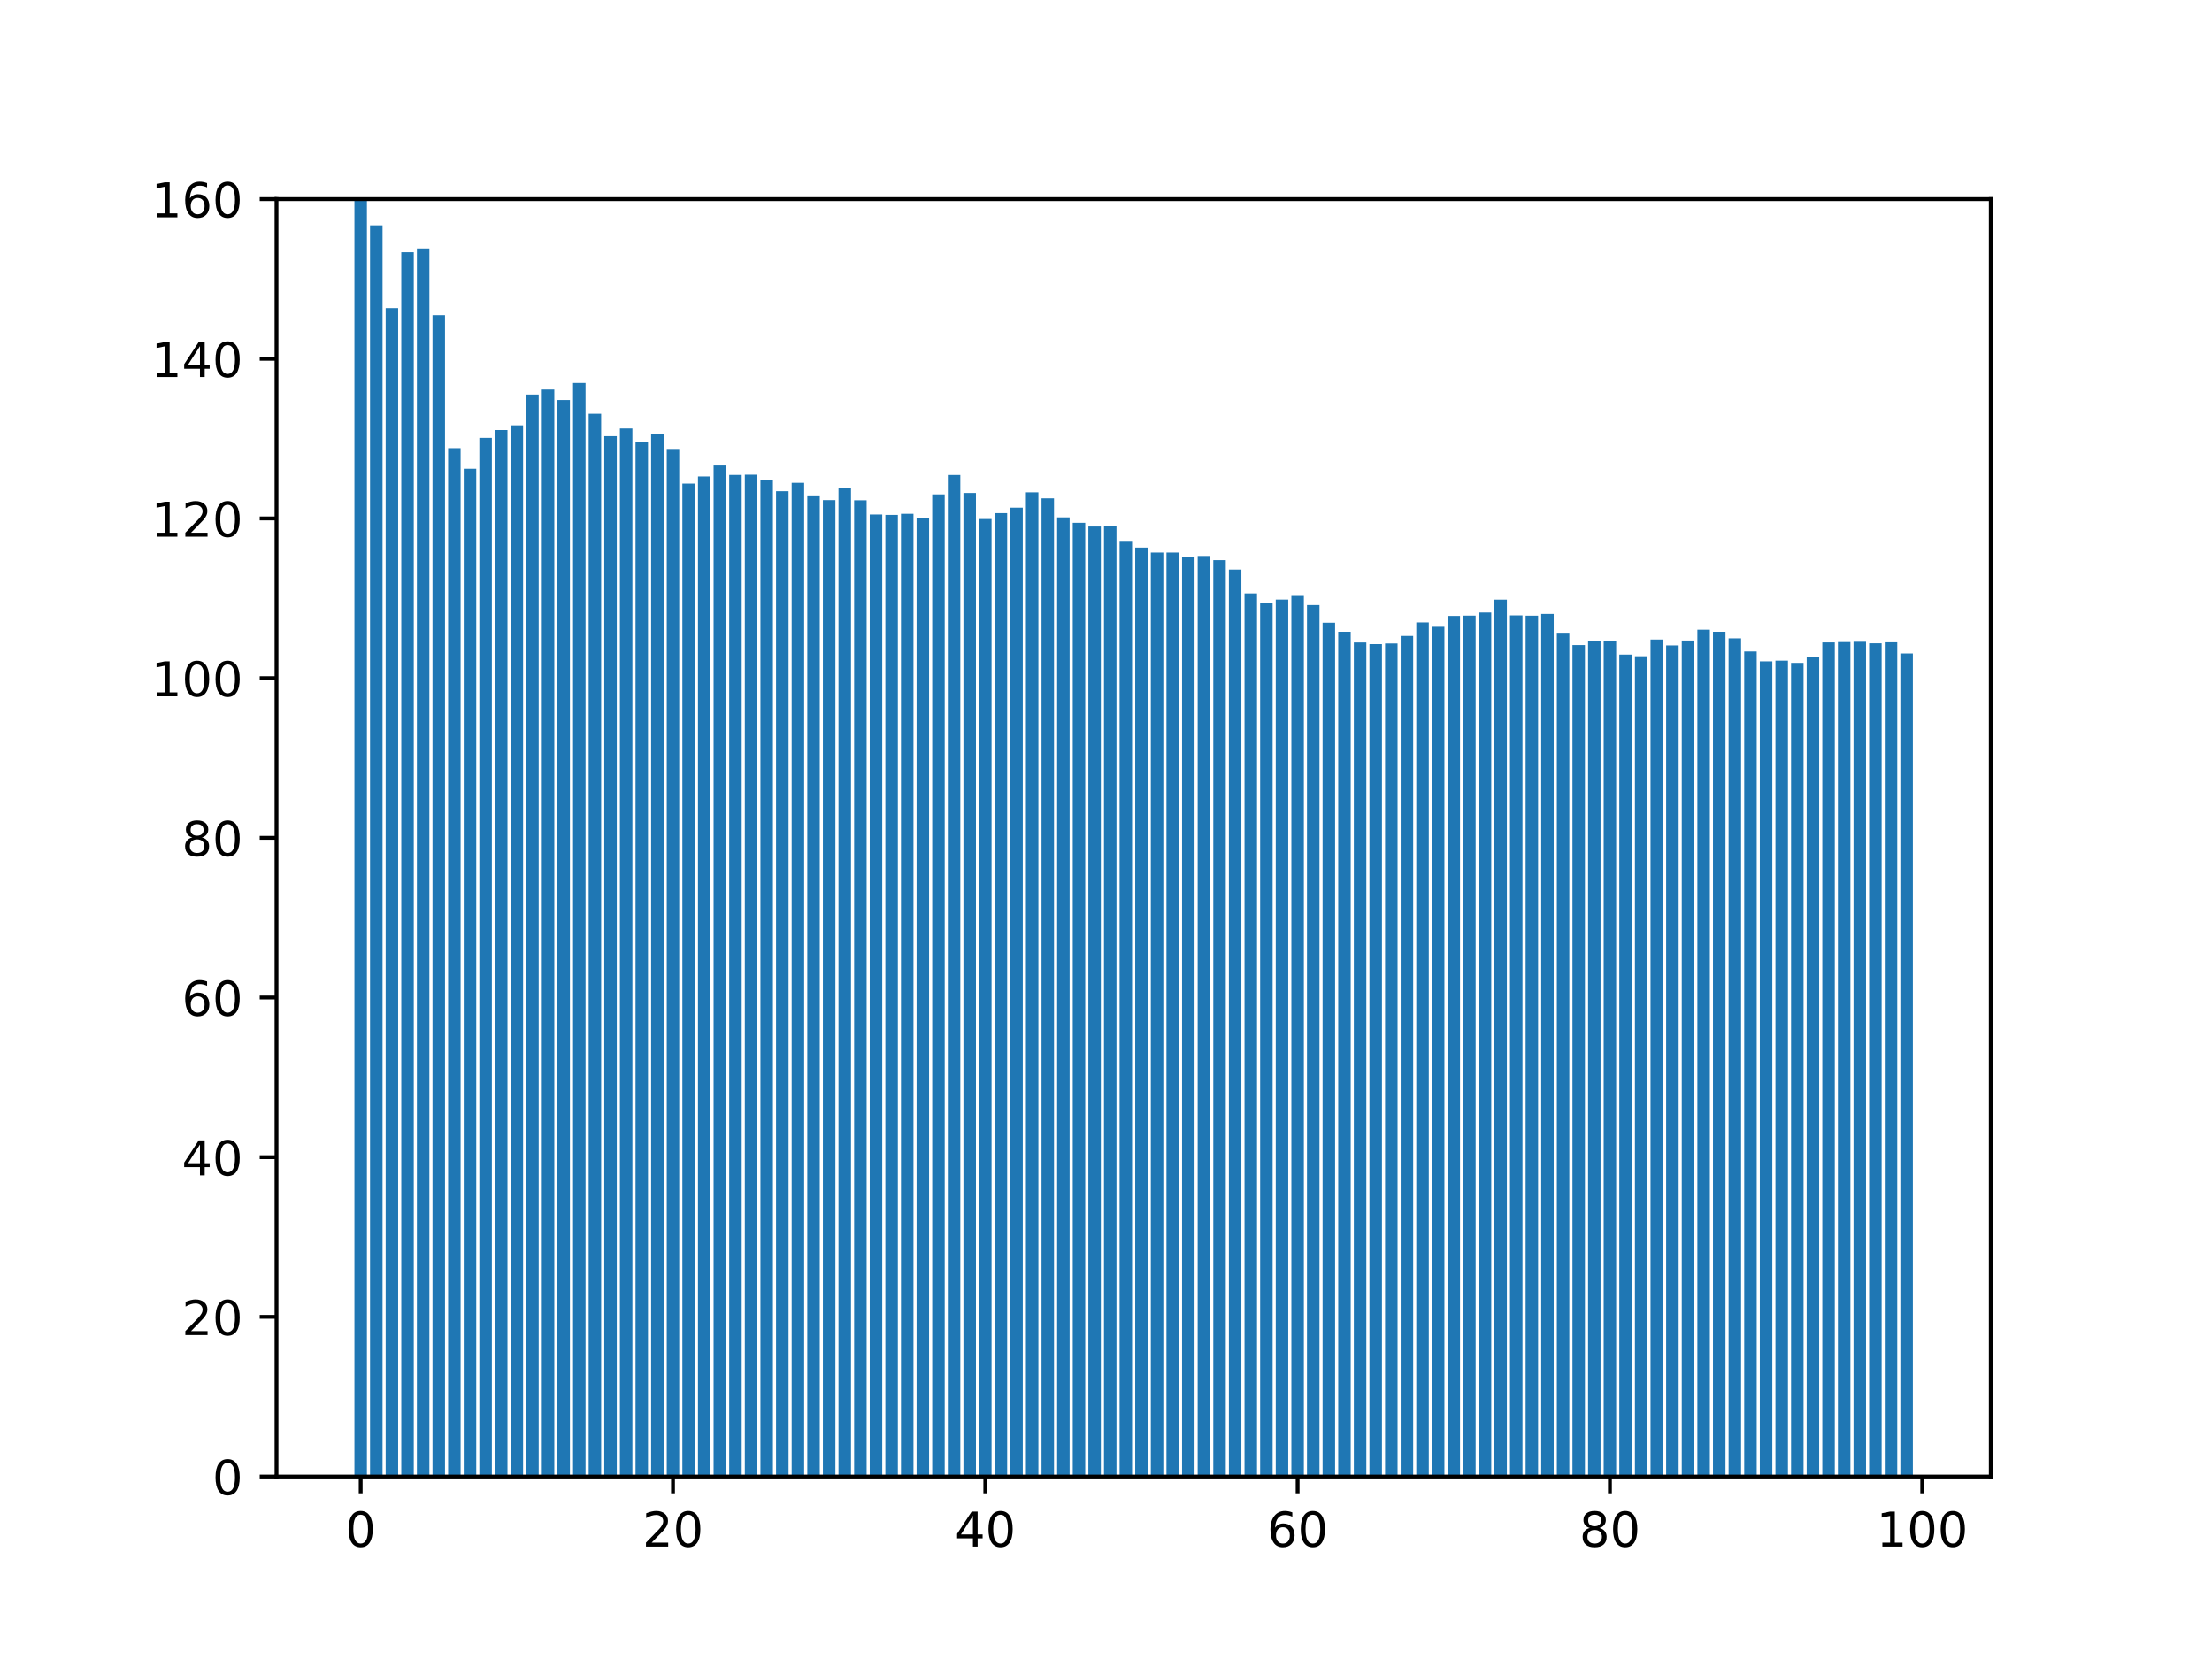 <?xml version="1.0" encoding="utf-8" standalone="no"?>
<!DOCTYPE svg PUBLIC "-//W3C//DTD SVG 1.1//EN"
  "http://www.w3.org/Graphics/SVG/1.1/DTD/svg11.dtd">
<!-- Created with matplotlib (https://matplotlib.org/) -->
<svg height="345.6pt" version="1.1" viewBox="0 0 460.8 345.6" width="460.8pt" xmlns="http://www.w3.org/2000/svg" xmlns:xlink="http://www.w3.org/1999/xlink">
 <defs>
  <style type="text/css">*{stroke-linecap:butt;stroke-linejoin:round;}</style>
 </defs>
 <g id="figure_1">
  <g id="patch_1">
   <path d="M 0 345.6 
L 460.8 345.6 
L 460.8 0 
L 0 0 
z
" style="fill:#ffffff;"/>
  </g>
  <g id="axes_1">
   <g id="patch_2">
    <path d="M 57.6 307.584 
L 414.72 307.584 
L 414.72 41.472 
L 57.6 41.472 
z
" style="fill:#ffffff;"/>
   </g>
   <g id="patch_3">
    <path clip-path="url(#p57adf8bc04)" d="M 73.833 307.584 
L 76.435 307.584 
L 76.435 33.453 
L 73.833 33.453 
z
" style="fill:#1f77b4;"/>
   </g>
   <g id="patch_4">
    <path clip-path="url(#p57adf8bc04)" d="M 77.086 307.584 
L 79.688 307.584 
L 79.688 46.941 
L 77.086 46.941 
z
" style="fill:#1f77b4;"/>
   </g>
   <g id="patch_5">
    <path clip-path="url(#p57adf8bc04)" d="M 80.339 307.584 
L 82.941 307.584 
L 82.941 64.181 
L 80.339 64.181 
z
" style="fill:#1f77b4;"/>
   </g>
   <g id="patch_6">
    <path clip-path="url(#p57adf8bc04)" d="M 83.592 307.584 
L 86.194 307.584 
L 86.194 52.548 
L 83.592 52.548 
z
" style="fill:#1f77b4;"/>
   </g>
   <g id="patch_7">
    <path clip-path="url(#p57adf8bc04)" d="M 86.845 307.584 
L 89.447 307.584 
L 89.447 51.757 
L 86.845 51.757 
z
" style="fill:#1f77b4;"/>
   </g>
   <g id="patch_8">
    <path clip-path="url(#p57adf8bc04)" d="M 90.098 307.584 
L 92.7 307.584 
L 92.7 65.658 
L 90.098 65.658 
z
" style="fill:#1f77b4;"/>
   </g>
   <g id="patch_9">
    <path clip-path="url(#p57adf8bc04)" d="M 93.351 307.584 
L 95.953 307.584 
L 95.953 93.346 
L 93.351 93.346 
z
" style="fill:#1f77b4;"/>
   </g>
   <g id="patch_10">
    <path clip-path="url(#p57adf8bc04)" d="M 96.604 307.584 
L 99.207 307.584 
L 99.207 97.637 
L 96.604 97.637 
z
" style="fill:#1f77b4;"/>
   </g>
   <g id="patch_11">
    <path clip-path="url(#p57adf8bc04)" d="M 99.857 307.584 
L 102.46 307.584 
L 102.46 91.209 
L 99.857 91.209 
z
" style="fill:#1f77b4;"/>
   </g>
   <g id="patch_12">
    <path clip-path="url(#p57adf8bc04)" d="M 103.11 307.584 
L 105.713 307.584 
L 105.713 89.575 
L 103.11 89.575 
z
" style="fill:#1f77b4;"/>
   </g>
   <g id="patch_13">
    <path clip-path="url(#p57adf8bc04)" d="M 106.363 307.584 
L 108.966 307.584 
L 108.966 88.591 
L 106.363 88.591 
z
" style="fill:#1f77b4;"/>
   </g>
   <g id="patch_14">
    <path clip-path="url(#p57adf8bc04)" d="M 109.616 307.584 
L 112.219 307.584 
L 112.219 82.186 
L 109.616 82.186 
z
" style="fill:#1f77b4;"/>
   </g>
   <g id="patch_15">
    <path clip-path="url(#p57adf8bc04)" d="M 112.869 307.584 
L 115.472 307.584 
L 115.472 81.132 
L 112.869 81.132 
z
" style="fill:#1f77b4;"/>
   </g>
   <g id="patch_16">
    <path clip-path="url(#p57adf8bc04)" d="M 116.122 307.584 
L 118.725 307.584 
L 118.725 83.319 
L 116.122 83.319 
z
" style="fill:#1f77b4;"/>
   </g>
   <g id="patch_17">
    <path clip-path="url(#p57adf8bc04)" d="M 119.375 307.584 
L 121.978 307.584 
L 121.978 79.776 
L 119.375 79.776 
z
" style="fill:#1f77b4;"/>
   </g>
   <g id="patch_18">
    <path clip-path="url(#p57adf8bc04)" d="M 122.629 307.584 
L 125.231 307.584 
L 125.231 86.193 
L 122.629 86.193 
z
" style="fill:#1f77b4;"/>
   </g>
   <g id="patch_19">
    <path clip-path="url(#p57adf8bc04)" d="M 125.882 307.584 
L 128.484 307.584 
L 128.484 90.86 
L 125.882 90.86 
z
" style="fill:#1f77b4;"/>
   </g>
   <g id="patch_20">
    <path clip-path="url(#p57adf8bc04)" d="M 129.135 307.584 
L 131.737 307.584 
L 131.737 89.25 
L 129.135 89.25 
z
" style="fill:#1f77b4;"/>
   </g>
   <g id="patch_21">
    <path clip-path="url(#p57adf8bc04)" d="M 132.388 307.584 
L 134.99 307.584 
L 134.99 92.098 
L 132.388 92.098 
z
" style="fill:#1f77b4;"/>
   </g>
   <g id="patch_22">
    <path clip-path="url(#p57adf8bc04)" d="M 135.641 307.584 
L 138.243 307.584 
L 138.243 90.38 
L 135.641 90.38 
z
" style="fill:#1f77b4;"/>
   </g>
   <g id="patch_23">
    <path clip-path="url(#p57adf8bc04)" d="M 138.894 307.584 
L 141.496 307.584 
L 141.496 93.698 
L 138.894 93.698 
z
" style="fill:#1f77b4;"/>
   </g>
   <g id="patch_24">
    <path clip-path="url(#p57adf8bc04)" d="M 142.147 307.584 
L 144.749 307.584 
L 144.749 100.738 
L 142.147 100.738 
z
" style="fill:#1f77b4;"/>
   </g>
   <g id="patch_25">
    <path clip-path="url(#p57adf8bc04)" d="M 145.4 307.584 
L 148.002 307.584 
L 148.002 99.247 
L 145.4 99.247 
z
" style="fill:#1f77b4;"/>
   </g>
   <g id="patch_26">
    <path clip-path="url(#p57adf8bc04)" d="M 148.653 307.584 
L 151.255 307.584 
L 151.255 96.959 
L 148.653 96.959 
z
" style="fill:#1f77b4;"/>
   </g>
   <g id="patch_27">
    <path clip-path="url(#p57adf8bc04)" d="M 151.906 307.584 
L 154.508 307.584 
L 154.508 98.925 
L 151.906 98.925 
z
" style="fill:#1f77b4;"/>
   </g>
   <g id="patch_28">
    <path clip-path="url(#p57adf8bc04)" d="M 155.159 307.584 
L 157.761 307.584 
L 157.761 98.879 
L 155.159 98.879 
z
" style="fill:#1f77b4;"/>
   </g>
   <g id="patch_29">
    <path clip-path="url(#p57adf8bc04)" d="M 158.412 307.584 
L 161.015 307.584 
L 161.015 99.975 
L 158.412 99.975 
z
" style="fill:#1f77b4;"/>
   </g>
   <g id="patch_30">
    <path clip-path="url(#p57adf8bc04)" d="M 161.665 307.584 
L 164.268 307.584 
L 164.268 102.328 
L 161.665 102.328 
z
" style="fill:#1f77b4;"/>
   </g>
   <g id="patch_31">
    <path clip-path="url(#p57adf8bc04)" d="M 164.918 307.584 
L 167.521 307.584 
L 167.521 100.576 
L 164.918 100.576 
z
" style="fill:#1f77b4;"/>
   </g>
   <g id="patch_32">
    <path clip-path="url(#p57adf8bc04)" d="M 168.171 307.584 
L 170.774 307.584 
L 170.774 103.382 
L 168.171 103.382 
z
" style="fill:#1f77b4;"/>
   </g>
   <g id="patch_33">
    <path clip-path="url(#p57adf8bc04)" d="M 171.424 307.584 
L 174.027 307.584 
L 174.027 104.173 
L 171.424 104.173 
z
" style="fill:#1f77b4;"/>
   </g>
   <g id="patch_34">
    <path clip-path="url(#p57adf8bc04)" d="M 174.677 307.584 
L 177.28 307.584 
L 177.28 101.585 
L 174.677 101.585 
z
" style="fill:#1f77b4;"/>
   </g>
   <g id="patch_35">
    <path clip-path="url(#p57adf8bc04)" d="M 177.93 307.584 
L 180.533 307.584 
L 180.533 104.219 
L 177.93 104.219 
z
" style="fill:#1f77b4;"/>
   </g>
   <g id="patch_36">
    <path clip-path="url(#p57adf8bc04)" d="M 181.183 307.584 
L 183.786 307.584 
L 183.786 107.173 
L 181.183 107.173 
z
" style="fill:#1f77b4;"/>
   </g>
   <g id="patch_37">
    <path clip-path="url(#p57adf8bc04)" d="M 184.436 307.584 
L 187.039 307.584 
L 187.039 107.258 
L 184.436 107.258 
z
" style="fill:#1f77b4;"/>
   </g>
   <g id="patch_38">
    <path clip-path="url(#p57adf8bc04)" d="M 187.69 307.584 
L 190.292 307.584 
L 190.292 107.025 
L 187.69 107.025 
z
" style="fill:#1f77b4;"/>
   </g>
   <g id="patch_39">
    <path clip-path="url(#p57adf8bc04)" d="M 190.943 307.584 
L 193.545 307.584 
L 193.545 107.991 
L 190.943 107.991 
z
" style="fill:#1f77b4;"/>
   </g>
   <g id="patch_40">
    <path clip-path="url(#p57adf8bc04)" d="M 194.196 307.584 
L 196.798 307.584 
L 196.798 102.988 
L 194.196 102.988 
z
" style="fill:#1f77b4;"/>
   </g>
   <g id="patch_41">
    <path clip-path="url(#p57adf8bc04)" d="M 197.449 307.584 
L 200.051 307.584 
L 200.051 98.945 
L 197.449 98.945 
z
" style="fill:#1f77b4;"/>
   </g>
   <g id="patch_42">
    <path clip-path="url(#p57adf8bc04)" d="M 200.702 307.584 
L 203.304 307.584 
L 203.304 102.692 
L 200.702 102.692 
z
" style="fill:#1f77b4;"/>
   </g>
   <g id="patch_43">
    <path clip-path="url(#p57adf8bc04)" d="M 203.955 307.584 
L 206.557 307.584 
L 206.557 108.127 
L 203.955 108.127 
z
" style="fill:#1f77b4;"/>
   </g>
   <g id="patch_44">
    <path clip-path="url(#p57adf8bc04)" d="M 207.208 307.584 
L 209.81 307.584 
L 209.81 106.89 
L 207.208 106.89 
z
" style="fill:#1f77b4;"/>
   </g>
   <g id="patch_45">
    <path clip-path="url(#p57adf8bc04)" d="M 210.461 307.584 
L 213.063 307.584 
L 213.063 105.756 
L 210.461 105.756 
z
" style="fill:#1f77b4;"/>
   </g>
   <g id="patch_46">
    <path clip-path="url(#p57adf8bc04)" d="M 213.714 307.584 
L 216.316 307.584 
L 216.316 102.552 
L 213.714 102.552 
z
" style="fill:#1f77b4;"/>
   </g>
   <g id="patch_47">
    <path clip-path="url(#p57adf8bc04)" d="M 216.967 307.584 
L 219.569 307.584 
L 219.569 103.813 
L 216.967 103.813 
z
" style="fill:#1f77b4;"/>
   </g>
   <g id="patch_48">
    <path clip-path="url(#p57adf8bc04)" d="M 220.22 307.584 
L 222.822 307.584 
L 222.822 107.774 
L 220.22 107.774 
z
" style="fill:#1f77b4;"/>
   </g>
   <g id="patch_49">
    <path clip-path="url(#p57adf8bc04)" d="M 223.473 307.584 
L 226.076 307.584 
L 226.076 108.905 
L 223.473 108.905 
z
" style="fill:#1f77b4;"/>
   </g>
   <g id="patch_50">
    <path clip-path="url(#p57adf8bc04)" d="M 226.726 307.584 
L 229.329 307.584 
L 229.329 109.68 
L 226.726 109.68 
z
" style="fill:#1f77b4;"/>
   </g>
   <g id="patch_51">
    <path clip-path="url(#p57adf8bc04)" d="M 229.979 307.584 
L 232.582 307.584 
L 232.582 109.62 
L 229.979 109.62 
z
" style="fill:#1f77b4;"/>
   </g>
   <g id="patch_52">
    <path clip-path="url(#p57adf8bc04)" d="M 233.232 307.584 
L 235.835 307.584 
L 235.835 112.847 
L 233.232 112.847 
z
" style="fill:#1f77b4;"/>
   </g>
   <g id="patch_53">
    <path clip-path="url(#p57adf8bc04)" d="M 236.485 307.584 
L 239.088 307.584 
L 239.088 114.07 
L 236.485 114.07 
z
" style="fill:#1f77b4;"/>
   </g>
   <g id="patch_54">
    <path clip-path="url(#p57adf8bc04)" d="M 239.738 307.584 
L 242.341 307.584 
L 242.341 115.103 
L 239.738 115.103 
z
" style="fill:#1f77b4;"/>
   </g>
   <g id="patch_55">
    <path clip-path="url(#p57adf8bc04)" d="M 242.991 307.584 
L 245.594 307.584 
L 245.594 115.102 
L 242.991 115.102 
z
" style="fill:#1f77b4;"/>
   </g>
   <g id="patch_56">
    <path clip-path="url(#p57adf8bc04)" d="M 246.244 307.584 
L 248.847 307.584 
L 248.847 116.072 
L 246.244 116.072 
z
" style="fill:#1f77b4;"/>
   </g>
   <g id="patch_57">
    <path clip-path="url(#p57adf8bc04)" d="M 249.498 307.584 
L 252.1 307.584 
L 252.1 115.82 
L 249.498 115.82 
z
" style="fill:#1f77b4;"/>
   </g>
   <g id="patch_58">
    <path clip-path="url(#p57adf8bc04)" d="M 252.751 307.584 
L 255.353 307.584 
L 255.353 116.687 
L 252.751 116.687 
z
" style="fill:#1f77b4;"/>
   </g>
   <g id="patch_59">
    <path clip-path="url(#p57adf8bc04)" d="M 256.004 307.584 
L 258.606 307.584 
L 258.606 118.649 
L 256.004 118.649 
z
" style="fill:#1f77b4;"/>
   </g>
   <g id="patch_60">
    <path clip-path="url(#p57adf8bc04)" d="M 259.257 307.584 
L 261.859 307.584 
L 261.859 123.617 
L 259.257 123.617 
z
" style="fill:#1f77b4;"/>
   </g>
   <g id="patch_61">
    <path clip-path="url(#p57adf8bc04)" d="M 262.51 307.584 
L 265.112 307.584 
L 265.112 125.616 
L 262.51 125.616 
z
" style="fill:#1f77b4;"/>
   </g>
   <g id="patch_62">
    <path clip-path="url(#p57adf8bc04)" d="M 265.763 307.584 
L 268.365 307.584 
L 268.365 124.907 
L 265.763 124.907 
z
" style="fill:#1f77b4;"/>
   </g>
   <g id="patch_63">
    <path clip-path="url(#p57adf8bc04)" d="M 269.016 307.584 
L 271.618 307.584 
L 271.618 124.14 
L 269.016 124.14 
z
" style="fill:#1f77b4;"/>
   </g>
   <g id="patch_64">
    <path clip-path="url(#p57adf8bc04)" d="M 272.269 307.584 
L 274.871 307.584 
L 274.871 126.051 
L 272.269 126.051 
z
" style="fill:#1f77b4;"/>
   </g>
   <g id="patch_65">
    <path clip-path="url(#p57adf8bc04)" d="M 275.522 307.584 
L 278.124 307.584 
L 278.124 129.724 
L 275.522 129.724 
z
" style="fill:#1f77b4;"/>
   </g>
   <g id="patch_66">
    <path clip-path="url(#p57adf8bc04)" d="M 278.775 307.584 
L 281.377 307.584 
L 281.377 131.602 
L 278.775 131.602 
z
" style="fill:#1f77b4;"/>
   </g>
   <g id="patch_67">
    <path clip-path="url(#p57adf8bc04)" d="M 282.028 307.584 
L 284.63 307.584 
L 284.63 133.84 
L 282.028 133.84 
z
" style="fill:#1f77b4;"/>
   </g>
   <g id="patch_68">
    <path clip-path="url(#p57adf8bc04)" d="M 285.281 307.584 
L 287.884 307.584 
L 287.884 134.183 
L 285.281 134.183 
z
" style="fill:#1f77b4;"/>
   </g>
   <g id="patch_69">
    <path clip-path="url(#p57adf8bc04)" d="M 288.534 307.584 
L 291.137 307.584 
L 291.137 134.051 
L 288.534 134.051 
z
" style="fill:#1f77b4;"/>
   </g>
   <g id="patch_70">
    <path clip-path="url(#p57adf8bc04)" d="M 291.787 307.584 
L 294.39 307.584 
L 294.39 132.479 
L 291.787 132.479 
z
" style="fill:#1f77b4;"/>
   </g>
   <g id="patch_71">
    <path clip-path="url(#p57adf8bc04)" d="M 295.04 307.584 
L 297.643 307.584 
L 297.643 129.667 
L 295.04 129.667 
z
" style="fill:#1f77b4;"/>
   </g>
   <g id="patch_72">
    <path clip-path="url(#p57adf8bc04)" d="M 298.293 307.584 
L 300.896 307.584 
L 300.896 130.576 
L 298.293 130.576 
z
" style="fill:#1f77b4;"/>
   </g>
   <g id="patch_73">
    <path clip-path="url(#p57adf8bc04)" d="M 301.546 307.584 
L 304.149 307.584 
L 304.149 128.315 
L 301.546 128.315 
z
" style="fill:#1f77b4;"/>
   </g>
   <g id="patch_74">
    <path clip-path="url(#p57adf8bc04)" d="M 304.799 307.584 
L 307.402 307.584 
L 307.402 128.245 
L 304.799 128.245 
z
" style="fill:#1f77b4;"/>
   </g>
   <g id="patch_75">
    <path clip-path="url(#p57adf8bc04)" d="M 308.052 307.584 
L 310.655 307.584 
L 310.655 127.602 
L 308.052 127.602 
z
" style="fill:#1f77b4;"/>
   </g>
   <g id="patch_76">
    <path clip-path="url(#p57adf8bc04)" d="M 311.305 307.584 
L 313.908 307.584 
L 313.908 124.917 
L 311.305 124.917 
z
" style="fill:#1f77b4;"/>
   </g>
   <g id="patch_77">
    <path clip-path="url(#p57adf8bc04)" d="M 314.559 307.584 
L 317.161 307.584 
L 317.161 128.196 
L 314.559 128.196 
z
" style="fill:#1f77b4;"/>
   </g>
   <g id="patch_78">
    <path clip-path="url(#p57adf8bc04)" d="M 317.812 307.584 
L 320.414 307.584 
L 320.414 128.259 
L 317.812 128.259 
z
" style="fill:#1f77b4;"/>
   </g>
   <g id="patch_79">
    <path clip-path="url(#p57adf8bc04)" d="M 321.065 307.584 
L 323.667 307.584 
L 323.667 127.892 
L 321.065 127.892 
z
" style="fill:#1f77b4;"/>
   </g>
   <g id="patch_80">
    <path clip-path="url(#p57adf8bc04)" d="M 324.318 307.584 
L 326.92 307.584 
L 326.92 131.819 
L 324.318 131.819 
z
" style="fill:#1f77b4;"/>
   </g>
   <g id="patch_81">
    <path clip-path="url(#p57adf8bc04)" d="M 327.571 307.584 
L 330.173 307.584 
L 330.173 134.385 
L 327.571 134.385 
z
" style="fill:#1f77b4;"/>
   </g>
   <g id="patch_82">
    <path clip-path="url(#p57adf8bc04)" d="M 330.824 307.584 
L 333.426 307.584 
L 333.426 133.604 
L 330.824 133.604 
z
" style="fill:#1f77b4;"/>
   </g>
   <g id="patch_83">
    <path clip-path="url(#p57adf8bc04)" d="M 334.077 307.584 
L 336.679 307.584 
L 336.679 133.515 
L 334.077 133.515 
z
" style="fill:#1f77b4;"/>
   </g>
   <g id="patch_84">
    <path clip-path="url(#p57adf8bc04)" d="M 337.33 307.584 
L 339.932 307.584 
L 339.932 136.365 
L 337.33 136.365 
z
" style="fill:#1f77b4;"/>
   </g>
   <g id="patch_85">
    <path clip-path="url(#p57adf8bc04)" d="M 340.583 307.584 
L 343.185 307.584 
L 343.185 136.707 
L 340.583 136.707 
z
" style="fill:#1f77b4;"/>
   </g>
   <g id="patch_86">
    <path clip-path="url(#p57adf8bc04)" d="M 343.836 307.584 
L 346.438 307.584 
L 346.438 133.231 
L 343.836 133.231 
z
" style="fill:#1f77b4;"/>
   </g>
   <g id="patch_87">
    <path clip-path="url(#p57adf8bc04)" d="M 347.089 307.584 
L 349.691 307.584 
L 349.691 134.453 
L 347.089 134.453 
z
" style="fill:#1f77b4;"/>
   </g>
   <g id="patch_88">
    <path clip-path="url(#p57adf8bc04)" d="M 350.342 307.584 
L 352.945 307.584 
L 352.945 133.437 
L 350.342 133.437 
z
" style="fill:#1f77b4;"/>
   </g>
   <g id="patch_89">
    <path clip-path="url(#p57adf8bc04)" d="M 353.595 307.584 
L 356.198 307.584 
L 356.198 131.178 
L 353.595 131.178 
z
" style="fill:#1f77b4;"/>
   </g>
   <g id="patch_90">
    <path clip-path="url(#p57adf8bc04)" d="M 356.848 307.584 
L 359.451 307.584 
L 359.451 131.609 
L 356.848 131.609 
z
" style="fill:#1f77b4;"/>
   </g>
   <g id="patch_91">
    <path clip-path="url(#p57adf8bc04)" d="M 360.101 307.584 
L 362.704 307.584 
L 362.704 132.978 
L 360.101 132.978 
z
" style="fill:#1f77b4;"/>
   </g>
   <g id="patch_92">
    <path clip-path="url(#p57adf8bc04)" d="M 363.354 307.584 
L 365.957 307.584 
L 365.957 135.709 
L 363.354 135.709 
z
" style="fill:#1f77b4;"/>
   </g>
   <g id="patch_93">
    <path clip-path="url(#p57adf8bc04)" d="M 366.607 307.584 
L 369.21 307.584 
L 369.21 137.768 
L 366.607 137.768 
z
" style="fill:#1f77b4;"/>
   </g>
   <g id="patch_94">
    <path clip-path="url(#p57adf8bc04)" d="M 369.86 307.584 
L 372.463 307.584 
L 372.463 137.631 
L 369.86 137.631 
z
" style="fill:#1f77b4;"/>
   </g>
   <g id="patch_95">
    <path clip-path="url(#p57adf8bc04)" d="M 373.113 307.584 
L 375.716 307.584 
L 375.716 138.093 
L 373.113 138.093 
z
" style="fill:#1f77b4;"/>
   </g>
   <g id="patch_96">
    <path clip-path="url(#p57adf8bc04)" d="M 376.367 307.584 
L 378.969 307.584 
L 378.969 136.901 
L 376.367 136.901 
z
" style="fill:#1f77b4;"/>
   </g>
   <g id="patch_97">
    <path clip-path="url(#p57adf8bc04)" d="M 379.62 307.584 
L 382.222 307.584 
L 382.222 133.825 
L 379.62 133.825 
z
" style="fill:#1f77b4;"/>
   </g>
   <g id="patch_98">
    <path clip-path="url(#p57adf8bc04)" d="M 382.873 307.584 
L 385.475 307.584 
L 385.475 133.76 
L 382.873 133.76 
z
" style="fill:#1f77b4;"/>
   </g>
   <g id="patch_99">
    <path clip-path="url(#p57adf8bc04)" d="M 386.126 307.584 
L 388.728 307.584 
L 388.728 133.694 
L 386.126 133.694 
z
" style="fill:#1f77b4;"/>
   </g>
   <g id="patch_100">
    <path clip-path="url(#p57adf8bc04)" d="M 389.379 307.584 
L 391.981 307.584 
L 391.981 134.011 
L 389.379 134.011 
z
" style="fill:#1f77b4;"/>
   </g>
   <g id="patch_101">
    <path clip-path="url(#p57adf8bc04)" d="M 392.632 307.584 
L 395.234 307.584 
L 395.234 133.804 
L 392.632 133.804 
z
" style="fill:#1f77b4;"/>
   </g>
   <g id="patch_102">
    <path clip-path="url(#p57adf8bc04)" d="M 395.885 307.584 
L 398.487 307.584 
L 398.487 136.132 
L 395.885 136.132 
z
" style="fill:#1f77b4;"/>
   </g>
   <g id="matplotlib.axis_1">
    <g id="xtick_1">
     <g id="line2d_1">
      <defs>
       <path d="M 0 0 
L 0 3.5 
" id="mbe8116ae7b" style="stroke:#000000;stroke-width:0.8;"/>
      </defs>
      <g>
       <use style="stroke:#000000;stroke-width:0.8;" x="75.134" xlink:href="#mbe8116ae7b" y="307.584"/>
      </g>
     </g>
     <g id="text_1">
      <!-- 0 -->
      <g transform="translate(71.953 322.182)scale(0.1 -0.1)">
       <defs>
        <path d="M 31.781 66.406 
Q 24.172 66.406 20.328 58.906 
Q 16.5 51.422 16.5 36.375 
Q 16.5 21.391 20.328 13.891 
Q 24.172 6.391 31.781 6.391 
Q 39.453 6.391 43.281 13.891 
Q 47.125 21.391 47.125 36.375 
Q 47.125 51.422 43.281 58.906 
Q 39.453 66.406 31.781 66.406 
z
M 31.781 74.219 
Q 44.047 74.219 50.516 64.516 
Q 56.984 54.828 56.984 36.375 
Q 56.984 17.969 50.516 8.266 
Q 44.047 -1.422 31.781 -1.422 
Q 19.531 -1.422 13.062 8.266 
Q 6.594 17.969 6.594 36.375 
Q 6.594 54.828 13.062 64.516 
Q 19.531 74.219 31.781 74.219 
z
" id="DejaVuSans-48"/>
       </defs>
       <use xlink:href="#DejaVuSans-48"/>
      </g>
     </g>
    </g>
    <g id="xtick_2">
     <g id="line2d_2">
      <g>
       <use style="stroke:#000000;stroke-width:0.8;" x="140.195" xlink:href="#mbe8116ae7b" y="307.584"/>
      </g>
     </g>
     <g id="text_2">
      <!-- 20 -->
      <g transform="translate(133.832 322.182)scale(0.1 -0.1)">
       <defs>
        <path d="M 19.188 8.297 
L 53.609 8.297 
L 53.609 0 
L 7.328 0 
L 7.328 8.297 
Q 12.938 14.109 22.625 23.891 
Q 32.328 33.688 34.812 36.531 
Q 39.547 41.844 41.422 45.531 
Q 43.312 49.219 43.312 52.781 
Q 43.312 58.594 39.234 62.25 
Q 35.156 65.922 28.609 65.922 
Q 23.969 65.922 18.812 64.312 
Q 13.672 62.703 7.812 59.422 
L 7.812 69.391 
Q 13.766 71.781 18.938 73 
Q 24.125 74.219 28.422 74.219 
Q 39.75 74.219 46.484 68.547 
Q 53.219 62.891 53.219 53.422 
Q 53.219 48.922 51.531 44.891 
Q 49.859 40.875 45.406 35.406 
Q 44.188 33.984 37.641 27.219 
Q 31.109 20.453 19.188 8.297 
z
" id="DejaVuSans-50"/>
       </defs>
       <use xlink:href="#DejaVuSans-50"/>
       <use x="63.623" xlink:href="#DejaVuSans-48"/>
      </g>
     </g>
    </g>
    <g id="xtick_3">
     <g id="line2d_3">
      <g>
       <use style="stroke:#000000;stroke-width:0.8;" x="205.256" xlink:href="#mbe8116ae7b" y="307.584"/>
      </g>
     </g>
     <g id="text_3">
      <!-- 40 -->
      <g transform="translate(198.894 322.182)scale(0.1 -0.1)">
       <defs>
        <path d="M 37.797 64.312 
L 12.891 25.391 
L 37.797 25.391 
z
M 35.203 72.906 
L 47.609 72.906 
L 47.609 25.391 
L 58.016 25.391 
L 58.016 17.188 
L 47.609 17.188 
L 47.609 0 
L 37.797 0 
L 37.797 17.188 
L 4.891 17.188 
L 4.891 26.703 
z
" id="DejaVuSans-52"/>
       </defs>
       <use xlink:href="#DejaVuSans-52"/>
       <use x="63.623" xlink:href="#DejaVuSans-48"/>
      </g>
     </g>
    </g>
    <g id="xtick_4">
     <g id="line2d_4">
      <g>
       <use style="stroke:#000000;stroke-width:0.8;" x="270.317" xlink:href="#mbe8116ae7b" y="307.584"/>
      </g>
     </g>
     <g id="text_4">
      <!-- 60 -->
      <g transform="translate(263.955 322.182)scale(0.1 -0.1)">
       <defs>
        <path d="M 33.016 40.375 
Q 26.375 40.375 22.484 35.828 
Q 18.609 31.297 18.609 23.391 
Q 18.609 15.531 22.484 10.953 
Q 26.375 6.391 33.016 6.391 
Q 39.656 6.391 43.531 10.953 
Q 47.406 15.531 47.406 23.391 
Q 47.406 31.297 43.531 35.828 
Q 39.656 40.375 33.016 40.375 
z
M 52.594 71.297 
L 52.594 62.312 
Q 48.875 64.062 45.094 64.984 
Q 41.312 65.922 37.594 65.922 
Q 27.828 65.922 22.672 59.328 
Q 17.531 52.734 16.797 39.406 
Q 19.672 43.656 24.016 45.922 
Q 28.375 48.188 33.594 48.188 
Q 44.578 48.188 50.953 41.516 
Q 57.328 34.859 57.328 23.391 
Q 57.328 12.156 50.688 5.359 
Q 44.047 -1.422 33.016 -1.422 
Q 20.359 -1.422 13.672 8.266 
Q 6.984 17.969 6.984 36.375 
Q 6.984 53.656 15.188 63.938 
Q 23.391 74.219 37.203 74.219 
Q 40.922 74.219 44.703 73.484 
Q 48.484 72.75 52.594 71.297 
z
" id="DejaVuSans-54"/>
       </defs>
       <use xlink:href="#DejaVuSans-54"/>
       <use x="63.623" xlink:href="#DejaVuSans-48"/>
      </g>
     </g>
    </g>
    <g id="xtick_5">
     <g id="line2d_5">
      <g>
       <use style="stroke:#000000;stroke-width:0.8;" x="335.378" xlink:href="#mbe8116ae7b" y="307.584"/>
      </g>
     </g>
     <g id="text_5">
      <!-- 80 -->
      <g transform="translate(329.016 322.182)scale(0.1 -0.1)">
       <defs>
        <path d="M 31.781 34.625 
Q 24.75 34.625 20.719 30.859 
Q 16.703 27.094 16.703 20.516 
Q 16.703 13.922 20.719 10.156 
Q 24.75 6.391 31.781 6.391 
Q 38.812 6.391 42.859 10.172 
Q 46.922 13.969 46.922 20.516 
Q 46.922 27.094 42.891 30.859 
Q 38.875 34.625 31.781 34.625 
z
M 21.922 38.812 
Q 15.578 40.375 12.031 44.719 
Q 8.5 49.078 8.5 55.328 
Q 8.5 64.062 14.719 69.141 
Q 20.953 74.219 31.781 74.219 
Q 42.672 74.219 48.875 69.141 
Q 55.078 64.062 55.078 55.328 
Q 55.078 49.078 51.531 44.719 
Q 48 40.375 41.703 38.812 
Q 48.828 37.156 52.797 32.312 
Q 56.781 27.484 56.781 20.516 
Q 56.781 9.906 50.312 4.234 
Q 43.844 -1.422 31.781 -1.422 
Q 19.734 -1.422 13.25 4.234 
Q 6.781 9.906 6.781 20.516 
Q 6.781 27.484 10.781 32.312 
Q 14.797 37.156 21.922 38.812 
z
M 18.312 54.391 
Q 18.312 48.734 21.844 45.562 
Q 25.391 42.391 31.781 42.391 
Q 38.141 42.391 41.719 45.562 
Q 45.312 48.734 45.312 54.391 
Q 45.312 60.062 41.719 63.234 
Q 38.141 66.406 31.781 66.406 
Q 25.391 66.406 21.844 63.234 
Q 18.312 60.062 18.312 54.391 
z
" id="DejaVuSans-56"/>
       </defs>
       <use xlink:href="#DejaVuSans-56"/>
       <use x="63.623" xlink:href="#DejaVuSans-48"/>
      </g>
     </g>
    </g>
    <g id="xtick_6">
     <g id="line2d_6">
      <g>
       <use style="stroke:#000000;stroke-width:0.8;" x="400.439" xlink:href="#mbe8116ae7b" y="307.584"/>
      </g>
     </g>
     <g id="text_6">
      <!-- 100 -->
      <g transform="translate(390.895 322.182)scale(0.1 -0.1)">
       <defs>
        <path d="M 12.406 8.297 
L 28.516 8.297 
L 28.516 63.922 
L 10.984 60.406 
L 10.984 69.391 
L 28.422 72.906 
L 38.281 72.906 
L 38.281 8.297 
L 54.391 8.297 
L 54.391 0 
L 12.406 0 
z
" id="DejaVuSans-49"/>
       </defs>
       <use xlink:href="#DejaVuSans-49"/>
       <use x="63.623" xlink:href="#DejaVuSans-48"/>
       <use x="127.246" xlink:href="#DejaVuSans-48"/>
      </g>
     </g>
    </g>
   </g>
   <g id="matplotlib.axis_2">
    <g id="ytick_1">
     <g id="line2d_7">
      <defs>
       <path d="M 0 0 
L -3.5 0 
" id="m1e523a7000" style="stroke:#000000;stroke-width:0.8;"/>
      </defs>
      <g>
       <use style="stroke:#000000;stroke-width:0.8;" x="57.6" xlink:href="#m1e523a7000" y="307.584"/>
      </g>
     </g>
     <g id="text_7">
      <!-- 0 -->
      <g transform="translate(44.237 311.383)scale(0.1 -0.1)">
       <use xlink:href="#DejaVuSans-48"/>
      </g>
     </g>
    </g>
    <g id="ytick_2">
     <g id="line2d_8">
      <g>
       <use style="stroke:#000000;stroke-width:0.8;" x="57.6" xlink:href="#m1e523a7000" y="274.32"/>
      </g>
     </g>
     <g id="text_8">
      <!-- 20 -->
      <g transform="translate(37.875 278.119)scale(0.1 -0.1)">
       <use xlink:href="#DejaVuSans-50"/>
       <use x="63.623" xlink:href="#DejaVuSans-48"/>
      </g>
     </g>
    </g>
    <g id="ytick_3">
     <g id="line2d_9">
      <g>
       <use style="stroke:#000000;stroke-width:0.8;" x="57.6" xlink:href="#m1e523a7000" y="241.056"/>
      </g>
     </g>
     <g id="text_9">
      <!-- 40 -->
      <g transform="translate(37.875 244.855)scale(0.1 -0.1)">
       <use xlink:href="#DejaVuSans-52"/>
       <use x="63.623" xlink:href="#DejaVuSans-48"/>
      </g>
     </g>
    </g>
    <g id="ytick_4">
     <g id="line2d_10">
      <g>
       <use style="stroke:#000000;stroke-width:0.8;" x="57.6" xlink:href="#m1e523a7000" y="207.792"/>
      </g>
     </g>
     <g id="text_10">
      <!-- 60 -->
      <g transform="translate(37.875 211.591)scale(0.1 -0.1)">
       <use xlink:href="#DejaVuSans-54"/>
       <use x="63.623" xlink:href="#DejaVuSans-48"/>
      </g>
     </g>
    </g>
    <g id="ytick_5">
     <g id="line2d_11">
      <g>
       <use style="stroke:#000000;stroke-width:0.8;" x="57.6" xlink:href="#m1e523a7000" y="174.528"/>
      </g>
     </g>
     <g id="text_11">
      <!-- 80 -->
      <g transform="translate(37.875 178.327)scale(0.1 -0.1)">
       <use xlink:href="#DejaVuSans-56"/>
       <use x="63.623" xlink:href="#DejaVuSans-48"/>
      </g>
     </g>
    </g>
    <g id="ytick_6">
     <g id="line2d_12">
      <g>
       <use style="stroke:#000000;stroke-width:0.8;" x="57.6" xlink:href="#m1e523a7000" y="141.264"/>
      </g>
     </g>
     <g id="text_12">
      <!-- 100 -->
      <g transform="translate(31.512 145.063)scale(0.1 -0.1)">
       <use xlink:href="#DejaVuSans-49"/>
       <use x="63.623" xlink:href="#DejaVuSans-48"/>
       <use x="127.246" xlink:href="#DejaVuSans-48"/>
      </g>
     </g>
    </g>
    <g id="ytick_7">
     <g id="line2d_13">
      <g>
       <use style="stroke:#000000;stroke-width:0.8;" x="57.6" xlink:href="#m1e523a7000" y="108"/>
      </g>
     </g>
     <g id="text_13">
      <!-- 120 -->
      <g transform="translate(31.512 111.799)scale(0.1 -0.1)">
       <use xlink:href="#DejaVuSans-49"/>
       <use x="63.623" xlink:href="#DejaVuSans-50"/>
       <use x="127.246" xlink:href="#DejaVuSans-48"/>
      </g>
     </g>
    </g>
    <g id="ytick_8">
     <g id="line2d_14">
      <g>
       <use style="stroke:#000000;stroke-width:0.8;" x="57.6" xlink:href="#m1e523a7000" y="74.736"/>
      </g>
     </g>
     <g id="text_14">
      <!-- 140 -->
      <g transform="translate(31.512 78.535)scale(0.1 -0.1)">
       <use xlink:href="#DejaVuSans-49"/>
       <use x="63.623" xlink:href="#DejaVuSans-52"/>
       <use x="127.246" xlink:href="#DejaVuSans-48"/>
      </g>
     </g>
    </g>
    <g id="ytick_9">
     <g id="line2d_15">
      <g>
       <use style="stroke:#000000;stroke-width:0.8;" x="57.6" xlink:href="#m1e523a7000" y="41.472"/>
      </g>
     </g>
     <g id="text_15">
      <!-- 160 -->
      <g transform="translate(31.512 45.271)scale(0.1 -0.1)">
       <use xlink:href="#DejaVuSans-49"/>
       <use x="63.623" xlink:href="#DejaVuSans-54"/>
       <use x="127.246" xlink:href="#DejaVuSans-48"/>
      </g>
     </g>
    </g>
   </g>
   <g id="patch_103">
    <path d="M 57.6 307.584 
L 57.6 41.472 
" style="fill:none;stroke:#000000;stroke-linecap:square;stroke-linejoin:miter;stroke-width:0.8;"/>
   </g>
   <g id="patch_104">
    <path d="M 414.72 307.584 
L 414.72 41.472 
" style="fill:none;stroke:#000000;stroke-linecap:square;stroke-linejoin:miter;stroke-width:0.8;"/>
   </g>
   <g id="patch_105">
    <path d="M 57.6 307.584 
L 414.72 307.584 
" style="fill:none;stroke:#000000;stroke-linecap:square;stroke-linejoin:miter;stroke-width:0.8;"/>
   </g>
   <g id="patch_106">
    <path d="M 57.6 41.472 
L 414.72 41.472 
" style="fill:none;stroke:#000000;stroke-linecap:square;stroke-linejoin:miter;stroke-width:0.8;"/>
   </g>
  </g>
 </g>
 <defs>
  <clipPath id="p57adf8bc04">
   <rect height="266.112" width="357.12" x="57.6" y="41.472"/>
  </clipPath>
 </defs>
</svg>
